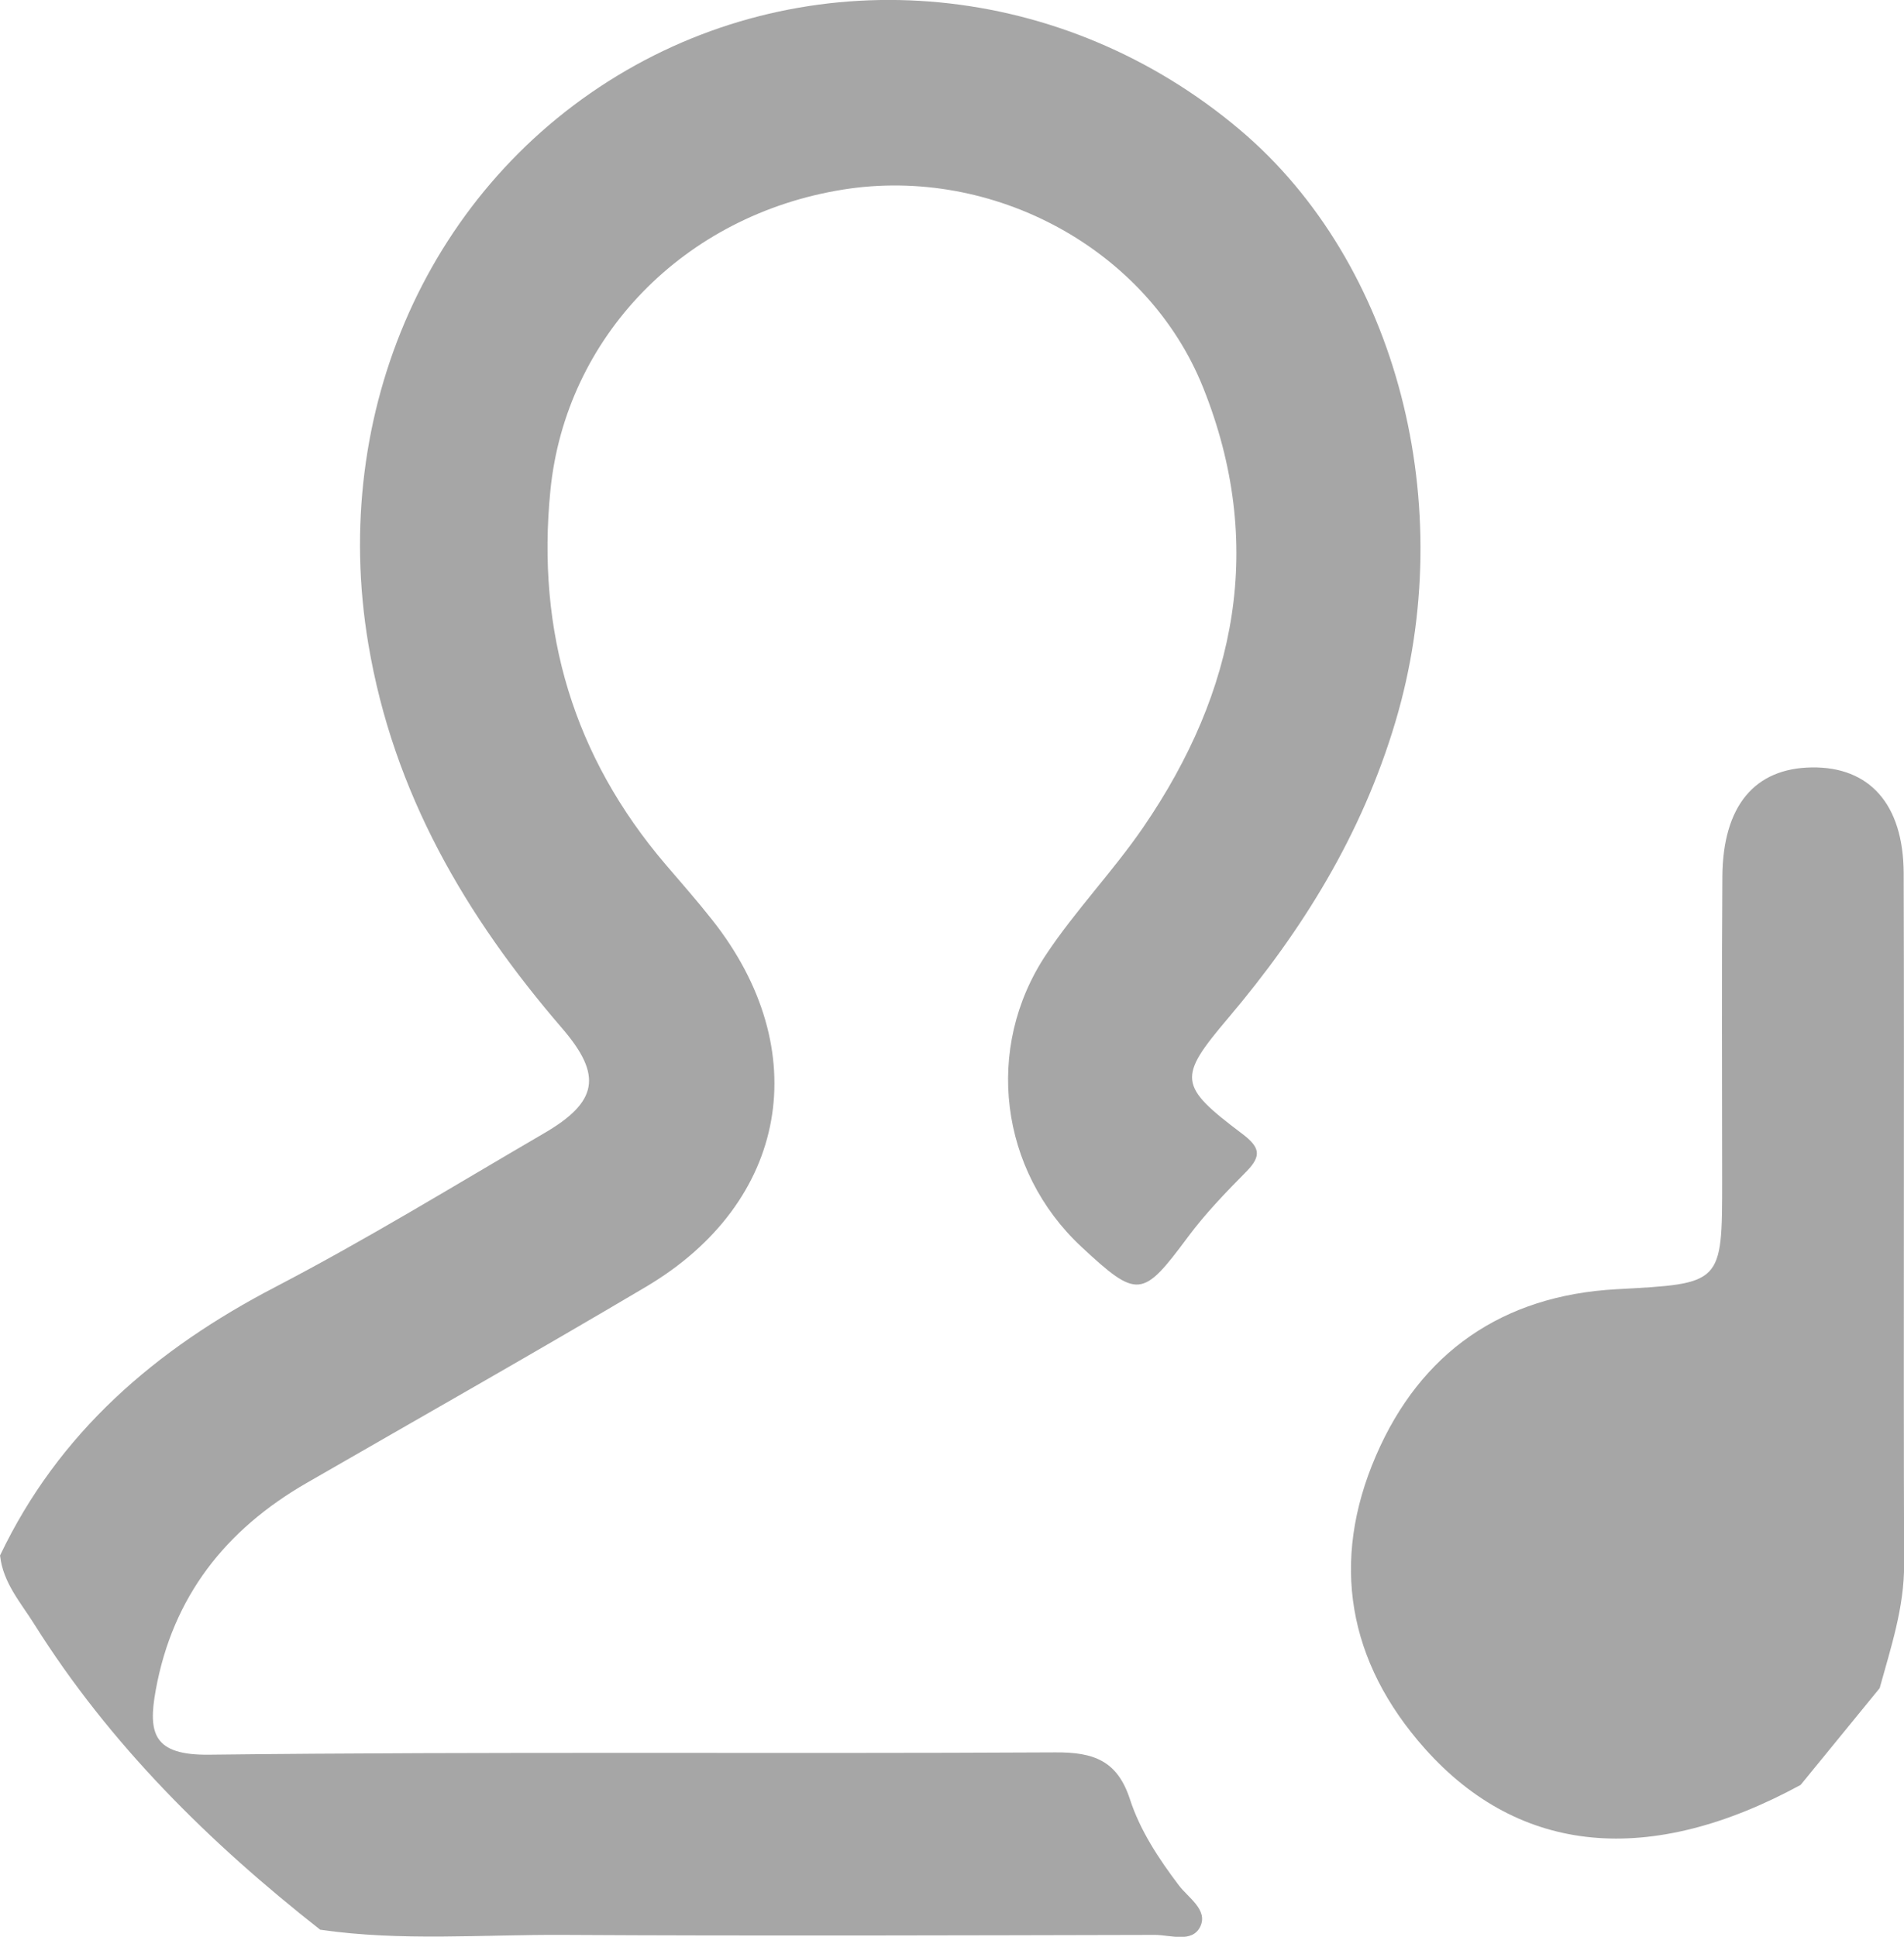 <?xml version="1.0" encoding="UTF-8"?>
<svg id="Layer_2" data-name="Layer 2" xmlns="http://www.w3.org/2000/svg" viewBox="0 0 172.03 174.97">
  <defs>
    <style>
      .cls-1 {
        fill: #a6a6a6;
      }
    </style>
  </defs>
  <g id="Layer_1-2" data-name="Layer 1">
    <g>
      <path class="cls-1" d="M0,140.53c5.31-11.14,14.07-18.64,24.87-24.26,8.26-4.3,16.22-9.19,24.27-13.88,4.87-2.83,5.33-5.22,1.66-9.48-8.73-10.13-15.26-21.26-17.52-34.73-3.53-20.99,5.53-41.5,23.29-51.81C74.08-3.79,96.18-1.66,112.03,11.73c14.27,12.05,19.86,34.02,14.04,53.51-3.02,10.13-8.36,18.77-15.09,26.72-4.58,5.4-4.52,6.11,1.22,10.44,1.62,1.22,1.84,1.99,.41,3.44-1.87,1.89-3.73,3.82-5.31,5.95-4.07,5.48-4.52,5.57-9.6,.84-7.36-6.86-8.82-17.93-3.18-26.4,2.67-4.01,6.06-7.53,8.78-11.5,8.43-12.3,11.07-25.59,5.4-39.73-5.04-12.56-19.02-20.02-32.49-17.88-14.43,2.29-25.1,13.34-26.48,27.18-1.27,12.77,2.08,24.04,10.42,33.81,1.41,1.65,2.84,3.27,4.18,4.97,9.33,11.77,6.91,25.54-5.95,33.16-10.17,6.02-20.45,11.84-30.69,17.74-7.32,4.22-12.09,10.27-13.62,18.71-.71,3.91-.21,5.89,4.83,5.83,25.48-.3,50.97-.07,76.46-.21,3.44-.02,5.59,.73,6.73,4.23,.92,2.83,2.59,5.36,4.42,7.78,.84,1.12,2.67,2.22,1.93,3.74-.73,1.49-2.68,.74-4.09,.74-17.82,.04-35.65,.1-53.47,0-7.32-.04-14.65,.59-21.95-.47-10.02-7.87-19-16.73-25.82-27.58-1.22-1.95-2.83-3.75-3.1-6.19Z"/>
      <path class="cls-1" d="M162.69,161.25c-13.59,7.39-25.37,6.36-33.96-3.29-6.95-7.81-8.55-16.87-4.41-26.45,4.03-9.35,11.46-14.48,21.72-15.04,9.56-.52,9.56-.42,9.56-9.83,0-9.16-.05-18.31,.02-27.47,.05-6.37,2.92-9.77,8.07-9.84,5.21-.08,8.29,3.31,8.31,9.57,.06,20.81-.03,41.62,.04,62.43,.01,3.92-1.2,7.51-2.21,11.18-2.38,2.91-4.76,5.83-7.14,8.74Z"/>
    </g>
  </g>
</svg>